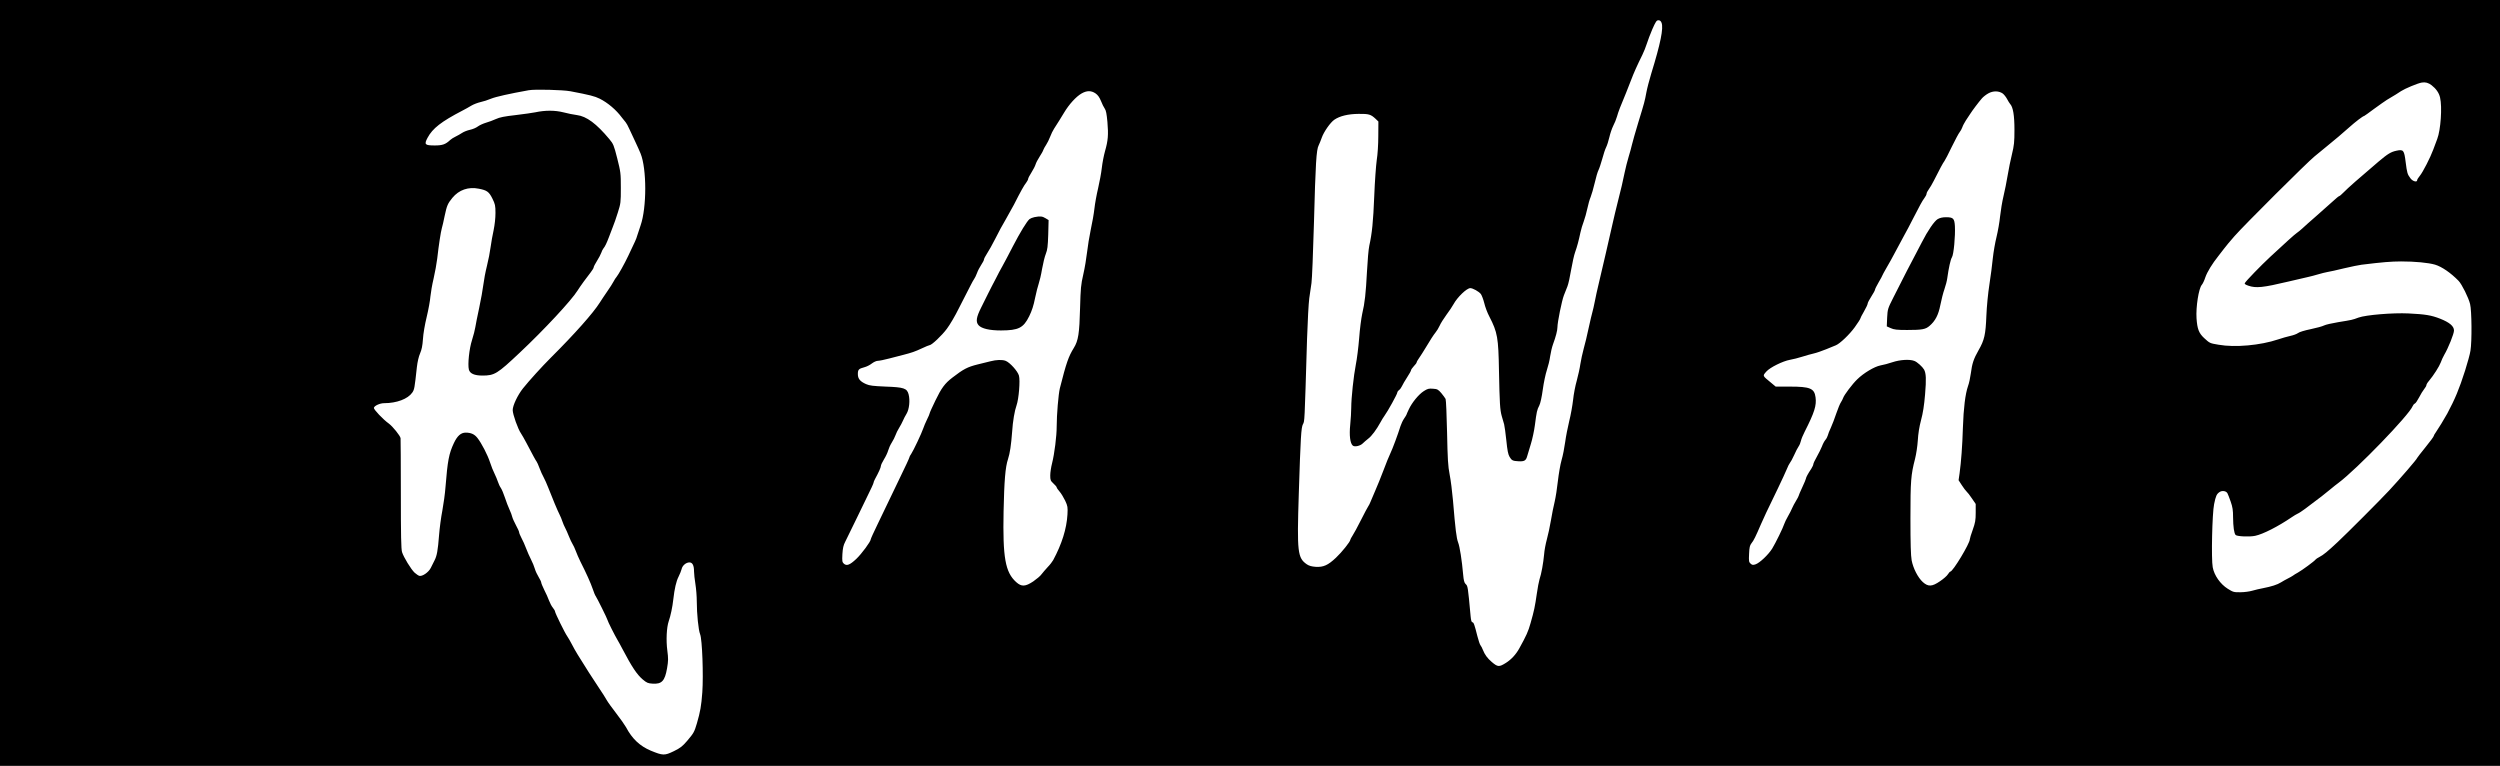 <?xml version="1.0" standalone="no"?>
<!DOCTYPE svg PUBLIC "-//W3C//DTD SVG 20010904//EN"
 "http://www.w3.org/TR/2001/REC-SVG-20010904/DTD/svg10.dtd">
<svg version="1.0" xmlns="http://www.w3.org/2000/svg"
 width="2716pt" height="832pt" viewBox="0 0 2716 832"
 preserveAspectRatio="xMidYMid meet">

<g transform="translate(0,832) scale(0.1,-0.1)"
fill="#000000" stroke="none">
<path d="M0 4160 l0 -4160 13580 0 13580 0 0 4160 0 4160 -13580 0 -13580 0 0
-4160z m18051 3913 c23 -59 -11 -225 -112 -553 -21 -69 -45 -161 -53 -205 -18
-96 -19 -102 -89 -330 -30 -99 -60 -205 -67 -235 -7 -30 -23 -91 -37 -135 -13
-44 -33 -120 -43 -170 -17 -86 -40 -185 -81 -345 -11 -41 -33 -136 -50 -210
-38 -171 -112 -489 -149 -645 -16 -66 -36 -156 -44 -200 -9 -44 -20 -96 -26
-115 -6 -19 -24 -97 -41 -174 -16 -76 -40 -178 -54 -225 -13 -47 -29 -122 -36
-166 -6 -44 -24 -125 -39 -180 -16 -55 -34 -149 -40 -210 -7 -60 -25 -164 -42
-230 -16 -66 -36 -168 -44 -228 -8 -60 -25 -148 -39 -195 -14 -48 -31 -150
-40 -227 -8 -77 -24 -178 -35 -225 -12 -47 -30 -139 -41 -205 -11 -66 -31
-158 -44 -205 -13 -47 -27 -121 -30 -165 -8 -89 -29 -209 -50 -270 -7 -22 -20
-92 -29 -155 -20 -139 -29 -184 -68 -320 -25 -90 -46 -136 -123 -275 -36 -65
-86 -119 -144 -156 -75 -47 -89 -46 -154 9 -48 41 -76 79 -97 132 -7 19 -19
42 -26 50 -7 8 -22 53 -34 100 -31 124 -40 150 -54 150 -9 0 -15 21 -19 63
-31 335 -30 329 -56 354 -13 13 -20 40 -25 98 -14 159 -37 306 -55 352 -18 48
-29 134 -56 458 -8 94 -24 220 -36 280 -18 92 -22 165 -28 455 -4 190 -11 354
-16 366 -6 11 -27 40 -47 64 -34 39 -43 44 -90 47 -46 4 -59 0 -100 -26 -55
-35 -129 -125 -163 -199 -14 -29 -25 -55 -25 -57 0 -2 -11 -21 -25 -41 -14
-20 -32 -58 -40 -83 -28 -90 -86 -247 -110 -296 -14 -27 -47 -111 -75 -185
-28 -74 -68 -173 -89 -220 -21 -47 -44 -101 -51 -120 -7 -19 -19 -42 -25 -50
-6 -8 -42 -75 -79 -149 -37 -74 -79 -151 -92 -170 -13 -20 -24 -40 -24 -45 0
-20 -93 -136 -156 -195 -87 -82 -137 -104 -219 -99 -45 3 -73 11 -97 27 -101
70 -108 129 -88 761 20 627 26 723 45 761 19 36 17 -4 45 929 6 190 17 388 24
440 8 52 19 127 24 165 6 39 18 333 27 655 17 648 26 793 51 841 9 18 24 56
34 84 22 63 93 165 137 195 59 40 149 62 263 63 113 1 132 -5 185 -54 l30 -29
-1 -157 c0 -93 -7 -201 -17 -263 -8 -58 -21 -233 -27 -390 -11 -277 -24 -406
-54 -540 -8 -36 -19 -162 -25 -280 -13 -242 -23 -337 -52 -460 -10 -47 -26
-166 -33 -265 -8 -99 -24 -227 -36 -285 -24 -123 -50 -363 -50 -470 0 -41 -5
-124 -11 -184 -12 -115 -1 -203 28 -227 20 -17 81 -3 107 23 13 13 40 36 60
52 38 28 91 100 134 179 12 23 32 55 43 70 35 47 139 236 139 251 0 8 9 21 19
28 11 8 25 27 32 43 7 17 33 60 56 96 24 36 43 71 43 78 0 6 14 25 30 43 17
17 30 35 30 40 0 5 8 21 19 36 30 45 55 83 81 127 46 78 85 138 107 165 13 15
32 47 43 71 10 24 44 78 74 119 31 41 65 93 77 115 42 77 143 174 182 175 27
0 93 -36 115 -64 10 -14 27 -58 37 -98 9 -40 34 -107 56 -148 88 -171 98 -228
104 -590 7 -352 11 -423 30 -490 9 -30 21 -71 26 -90 5 -19 16 -99 24 -176 11
-108 19 -150 35 -177 23 -39 35 -45 95 -48 65 -4 83 7 96 54 6 23 24 83 40
133 16 51 36 143 44 205 19 147 23 166 48 214 12 24 27 92 38 174 10 74 30
168 44 210 14 42 31 110 36 151 6 41 20 100 31 130 30 81 48 150 48 185 0 54
48 290 70 346 12 30 30 74 39 99 10 25 28 106 40 180 13 74 32 160 43 190 22
61 39 125 58 215 7 33 23 87 36 120 12 33 30 96 39 140 9 44 25 100 36 125 10
25 30 93 44 153 13 59 32 122 41 139 9 17 27 73 41 122 13 50 32 107 42 126
10 20 26 69 35 109 9 40 28 96 42 124 15 28 33 73 41 101 13 49 41 120 98 256
15 36 40 99 55 140 28 75 67 162 123 275 16 33 38 87 48 120 10 33 37 104 60
158 37 83 46 97 66 97 16 0 27 -8 34 -27z m8366 -679 c48 -37 81 -84 92 -134
24 -103 7 -351 -31 -450 -11 -30 -31 -82 -43 -115 -32 -87 -113 -245 -146
-285 -16 -19 -29 -40 -29 -47 0 -27 -49 -13 -73 20 -33 44 -37 58 -52 176 -16
130 -24 140 -99 124 -61 -13 -94 -33 -195 -118 -210 -178 -340 -293 -377 -332
-23 -23 -45 -43 -50 -43 -5 0 -36 -25 -69 -56 -33 -30 -114 -102 -180 -160
-66 -57 -135 -119 -154 -137 -19 -17 -45 -39 -59 -48 -25 -17 -121 -104 -288
-259 -101 -94 -262 -260 -276 -285 -6 -9 6 -18 39 -29 82 -28 156 -21 433 45
91 21 188 44 215 50 28 6 77 19 110 29 33 10 78 21 100 25 22 3 103 21 180 40
77 18 163 36 190 39 236 29 317 35 430 36 152 0 296 -14 369 -35 74 -22 171
-89 256 -176 35 -36 108 -182 125 -252 18 -70 21 -406 4 -507 -5 -36 -32 -132
-58 -215 -66 -206 -109 -308 -194 -468 -28 -52 -103 -174 -124 -203 -13 -17
-23 -36 -23 -41 0 -6 -40 -61 -90 -122 -49 -61 -90 -113 -90 -116 0 -11 -182
-222 -305 -354 -93 -100 -459 -467 -560 -561 -109 -102 -154 -139 -197 -161
-20 -10 -39 -23 -43 -29 -9 -15 -145 -115 -190 -140 -22 -12 -47 -27 -55 -34
-8 -6 -33 -20 -55 -31 -22 -11 -56 -30 -75 -42 -39 -25 -103 -45 -195 -63 -33
-6 -85 -18 -115 -27 -30 -9 -88 -17 -130 -17 -71 -1 -79 1 -138 38 -80 50
-147 145 -163 233 -17 88 -6 587 15 686 18 90 28 111 60 132 28 19 72 11 85
-14 5 -9 21 -50 35 -90 21 -60 26 -94 26 -170 1 -104 11 -176 28 -193 16 -16
151 -22 212 -9 86 18 250 102 397 202 23 16 52 33 65 39 13 5 49 29 80 52 156
116 234 177 277 214 26 22 65 53 87 69 196 146 767 736 805 833 5 12 15 25 24
28 8 3 29 34 46 67 17 34 42 74 55 90 13 16 24 35 24 42 0 8 12 29 28 47 51
61 112 157 128 200 8 23 25 61 38 83 44 74 106 229 106 264 0 48 -48 88 -151
129 -95 37 -158 48 -344 57 -171 8 -461 -16 -542 -45 -70 -26 -68 -25 -221
-50 -67 -11 -137 -27 -154 -36 -17 -9 -82 -27 -145 -40 -64 -13 -124 -31 -137
-42 -13 -10 -50 -24 -83 -31 -32 -7 -92 -24 -133 -38 -193 -65 -469 -90 -648
-58 -95 16 -95 16 -157 73 -57 53 -74 99 -82 214 -8 124 24 325 57 363 10 11
28 48 39 83 20 58 76 149 140 229 14 17 42 53 61 79 19 26 71 88 115 138 102
117 795 807 869 866 31 25 94 77 140 115 46 39 101 84 122 101 21 18 73 62
114 99 69 62 152 125 164 125 2 0 52 35 109 78 58 42 120 86 138 97 91 54 117
70 154 95 41 27 181 86 225 93 38 7 72 -2 107 -29z m-20222 -65 c215 -41 265
-54 320 -81 88 -44 180 -122 241 -205 16 -21 35 -44 41 -51 7 -7 26 -41 41
-75 16 -34 45 -96 64 -137 20 -41 45 -99 57 -127 68 -166 68 -590 0 -783 -16
-47 -33 -98 -38 -115 -7 -28 -21 -58 -96 -215 -39 -83 -108 -206 -126 -227 -9
-10 -24 -33 -33 -51 -9 -18 -40 -67 -69 -108 -29 -41 -65 -97 -82 -123 -69
-110 -271 -338 -530 -596 -98 -98 -236 -250 -304 -335 -57 -72 -111 -185 -111
-235 0 -46 57 -207 91 -255 10 -14 35 -59 57 -100 71 -136 103 -194 112 -205
5 -6 19 -37 31 -70 12 -33 33 -79 46 -102 12 -23 34 -70 47 -105 44 -114 106
-262 125 -298 10 -19 24 -53 31 -75 7 -22 21 -53 30 -70 9 -16 27 -57 40 -90
13 -33 31 -71 40 -85 9 -14 25 -47 35 -75 10 -27 32 -79 50 -115 63 -124 113
-235 135 -300 12 -36 26 -70 31 -75 13 -17 129 -251 129 -261 0 -10 81 -171
110 -219 10 -16 33 -59 52 -95 104 -198 158 -278 220 -331 45 -38 58 -43 107
-46 101 -7 134 29 158 167 14 82 14 107 3 191 -15 113 -8 253 15 320 20 56 41
155 50 239 13 114 31 194 57 245 14 28 29 65 33 82 8 39 48 73 85 73 33 0 50
-32 50 -98 0 -26 7 -87 15 -137 8 -49 15 -135 15 -191 0 -133 18 -310 36 -354
23 -53 37 -447 24 -631 -11 -149 -22 -210 -59 -338 -28 -94 -34 -105 -106
-190 -51 -59 -73 -77 -145 -112 -101 -49 -118 -48 -250 6 -118 50 -202 128
-269 255 -14 25 -61 92 -106 150 -45 58 -92 123 -104 145 -12 22 -49 81 -84
132 -58 86 -153 234 -232 363 -19 30 -47 81 -63 112 -16 31 -38 69 -49 85 -26
36 -133 254 -133 270 0 6 -10 24 -23 40 -13 15 -32 51 -42 78 -10 28 -33 80
-52 116 -18 37 -33 73 -33 81 0 8 -13 34 -28 59 -15 24 -34 64 -41 89 -7 25
-26 71 -42 102 -16 31 -40 85 -53 120 -13 35 -35 85 -50 112 -14 27 -26 55
-26 63 0 8 -15 42 -34 76 -18 34 -37 75 -41 92 -3 16 -17 52 -30 80 -13 27
-35 85 -49 128 -14 43 -34 90 -44 105 -11 15 -25 45 -32 67 -7 22 -24 62 -37
89 -14 27 -36 82 -49 123 -27 82 -92 208 -137 265 -32 41 -70 58 -128 58 -51
0 -91 -35 -128 -114 -54 -115 -68 -190 -91 -477 -5 -70 -21 -185 -34 -255 -14
-71 -30 -192 -36 -269 -13 -167 -23 -223 -50 -275 -11 -22 -29 -58 -40 -80
-24 -48 -92 -94 -124 -86 -11 3 -34 19 -51 34 -39 36 -120 169 -137 224 -10
33 -13 177 -13 633 0 325 -2 597 -3 605 -4 26 -85 127 -127 158 -63 45 -166
154 -163 171 4 23 66 51 111 51 137 0 258 46 306 115 23 34 25 46 50 276 7 60
20 116 35 150 17 40 26 81 31 154 3 58 21 161 41 243 19 79 37 178 40 220 4
42 19 131 35 197 15 66 33 163 39 215 17 151 39 292 50 330 6 19 20 80 31 135
24 113 33 133 84 196 72 87 174 122 287 99 88 -17 111 -33 148 -108 29 -59 33
-74 33 -156 0 -56 -8 -127 -20 -186 -12 -52 -26 -135 -33 -185 -6 -49 -24
-142 -40 -205 -16 -63 -33 -155 -39 -205 -6 -49 -26 -162 -45 -250 -19 -88
-38 -182 -42 -210 -4 -27 -20 -90 -36 -140 -30 -92 -48 -263 -34 -320 11 -43
60 -65 147 -65 132 0 161 18 405 248 265 249 562 568 629 676 26 42 102 147
143 198 17 22 32 46 32 54 0 7 16 39 36 70 19 30 40 70 46 87 6 18 16 39 23
47 19 23 36 59 61 125 12 33 31 83 42 110 12 28 36 97 54 155 32 101 33 111
33 270 0 159 -2 171 -39 319 -37 145 -42 157 -86 210 -140 168 -248 248 -352
261 -35 4 -101 18 -148 30 -91 23 -198 23 -305 0 -27 -6 -123 -19 -212 -30
-124 -14 -174 -24 -215 -43 -29 -13 -78 -32 -108 -40 -30 -9 -70 -27 -89 -41
-18 -14 -56 -30 -85 -36 -28 -6 -67 -21 -86 -34 -19 -12 -51 -31 -71 -40 -20
-9 -46 -26 -57 -36 -51 -48 -84 -60 -168 -60 -108 0 -118 10 -79 83 55 103
149 176 380 296 28 14 70 38 95 53 25 15 70 32 100 39 30 6 82 23 115 37 51
21 198 54 410 92 65 12 372 4 450 -11z m5706 -23 c26 -18 43 -42 60 -83 12
-32 31 -69 41 -83 14 -19 21 -58 29 -145 12 -139 7 -202 -26 -317 -13 -46 -29
-128 -35 -183 -6 -55 -25 -154 -40 -220 -16 -66 -34 -165 -40 -220 -6 -55 -24
-158 -40 -230 -15 -71 -33 -182 -40 -245 -7 -63 -25 -172 -41 -241 -26 -113
-29 -150 -35 -365 -7 -277 -19 -355 -68 -434 -58 -94 -81 -160 -152 -440 -15
-63 -34 -284 -34 -412 0 -106 -24 -296 -50 -400 -11 -42 -20 -102 -20 -132 0
-52 3 -59 35 -89 19 -17 35 -36 35 -42 0 -5 14 -26 31 -45 17 -19 44 -64 61
-99 28 -60 29 -71 25 -150 -9 -156 -61 -321 -155 -496 -9 -16 -35 -51 -60 -76
-24 -26 -54 -61 -67 -78 -12 -18 -53 -52 -89 -77 -87 -58 -128 -60 -186 -8
-119 107 -147 266 -137 769 7 332 19 481 48 567 21 64 34 153 45 298 7 113 27
229 48 287 24 67 41 269 26 322 -13 48 -98 143 -145 161 -37 14 -100 12 -165
-5 -30 -7 -92 -23 -138 -34 -112 -28 -154 -50 -276 -144 -81 -62 -119 -114
-184 -249 -34 -70 -62 -132 -62 -138 0 -6 -13 -36 -29 -68 -15 -31 -34 -75
-41 -97 -17 -51 -107 -242 -131 -277 -11 -14 -19 -31 -19 -36 0 -6 -44 -102
-99 -214 -54 -112 -115 -239 -136 -283 -21 -44 -71 -148 -111 -231 -41 -84
-74 -157 -74 -163 0 -24 -99 -158 -157 -213 -70 -66 -104 -79 -135 -52 -18 17
-20 27 -16 104 4 65 11 97 31 135 27 53 62 126 129 264 22 47 72 148 109 225
38 76 69 143 69 150 0 6 7 25 16 41 40 73 64 126 64 142 0 10 15 42 34 73 19
30 39 73 45 95 6 22 23 61 39 86 16 25 34 61 41 81 6 19 24 55 39 79 15 24 34
60 42 79 8 19 25 53 39 75 29 47 40 146 22 212 -18 65 -51 76 -251 83 -135 6
-173 10 -211 27 -65 29 -89 58 -89 109 0 48 9 58 70 74 25 6 62 25 82 41 21
16 49 29 65 29 15 0 71 11 123 25 52 14 122 32 155 40 89 23 123 34 202 71 40
19 77 34 82 34 23 0 134 105 188 178 32 42 91 142 130 222 40 80 79 156 87
170 8 14 26 50 41 80 15 30 33 62 39 70 7 8 20 36 30 62 9 26 30 66 46 90 16
24 30 50 30 58 0 8 15 38 33 65 19 28 60 102 92 165 31 63 81 156 111 205 29
50 69 122 89 160 77 152 111 212 133 239 12 16 22 35 22 42 0 8 16 39 36 70
20 31 40 71 45 88 5 17 24 54 43 83 19 29 38 62 41 74 4 11 18 37 31 56 13 19
32 58 43 87 11 29 30 69 43 88 33 51 79 124 108 173 54 91 131 175 190 209 57
33 105 33 151 2z m9858 -3 c14 -11 35 -38 46 -59 11 -21 26 -45 32 -52 33 -34
48 -125 48 -282 0 -134 -4 -170 -27 -265 -15 -60 -36 -164 -47 -231 -11 -66
-31 -168 -45 -225 -14 -57 -30 -156 -37 -219 -6 -63 -24 -164 -39 -225 -15
-60 -33 -164 -40 -230 -6 -66 -23 -194 -37 -285 -15 -96 -29 -239 -33 -340 -8
-205 -21 -264 -85 -375 -54 -95 -70 -144 -84 -252 -6 -45 -19 -108 -31 -139
-29 -85 -48 -236 -55 -449 -6 -201 -19 -370 -36 -496 l-11 -76 35 -54 c19 -30
43 -61 52 -69 9 -8 36 -41 58 -75 l41 -60 0 -95 c0 -81 -5 -109 -32 -185 -18
-49 -32 -96 -32 -104 0 -45 -184 -351 -212 -351 -4 0 -16 -13 -26 -29 -10 -17
-48 -50 -85 -75 -87 -60 -129 -62 -187 -10 -54 49 -105 149 -122 237 -9 52
-13 179 -13 457 0 407 5 471 50 645 13 51 26 138 30 200 4 72 16 148 35 220
21 77 34 161 44 281 14 166 11 228 -11 269 -18 31 -75 83 -106 94 -51 20 -156
13 -237 -14 -41 -14 -100 -30 -131 -35 -66 -13 -183 -83 -252 -151 -54 -52
-143 -171 -153 -202 -4 -12 -15 -33 -24 -47 -10 -14 -32 -68 -50 -120 -17 -52
-44 -122 -59 -155 -16 -33 -31 -72 -34 -86 -4 -14 -15 -36 -26 -48 -11 -13
-28 -44 -37 -70 -10 -25 -35 -76 -56 -113 -21 -36 -38 -73 -38 -81 0 -8 -10
-30 -22 -49 -35 -52 -58 -95 -58 -106 0 -6 -18 -49 -40 -96 -22 -47 -40 -89
-40 -94 0 -4 -13 -28 -28 -53 -15 -24 -34 -60 -42 -79 -8 -19 -28 -60 -46 -90
-17 -30 -35 -66 -39 -80 -12 -40 -95 -210 -132 -270 -42 -67 -136 -156 -181
-171 -28 -9 -36 -8 -54 8 -18 16 -20 27 -16 106 3 71 8 92 26 115 23 27 46 74
103 207 32 74 60 133 184 389 42 88 86 182 97 210 11 28 26 58 33 66 8 9 29
47 46 85 17 39 39 81 49 95 10 14 21 41 25 60 4 19 22 64 41 100 107 211 130
285 118 374 -13 97 -59 116 -281 116 l-152 0 -48 40 c-99 82 -96 74 -53 124
39 44 178 113 256 127 32 5 93 21 134 34 41 13 98 29 125 35 28 6 88 27 135
46 47 20 94 39 105 43 44 18 148 117 205 196 33 46 60 88 60 93 0 5 18 41 40
78 22 38 40 76 40 85 0 9 18 44 40 78 22 34 40 67 40 74 0 7 18 43 40 81 22
37 40 71 40 74 0 3 20 39 44 81 25 42 69 121 98 177 29 55 71 134 94 175 39
71 54 99 91 172 77 150 107 206 128 233 14 18 25 40 25 49 0 9 11 31 24 48 13
18 38 59 54 92 61 121 103 200 116 215 7 8 43 78 80 155 38 77 76 149 86 160
9 11 22 34 28 51 5 17 23 50 38 74 16 23 38 57 49 74 22 35 91 127 127 168 13
15 43 39 68 53 53 30 116 29 159 -2z"/>
<path d="M11238 5961 c-20 -4 -44 -14 -53 -21 -29 -24 -101 -142 -181 -296
-42 -82 -93 -178 -113 -214 -20 -36 -52 -94 -69 -130 -18 -36 -39 -76 -47 -90
-8 -14 -27 -52 -43 -85 -16 -33 -49 -98 -72 -145 -54 -107 -61 -156 -29 -193
33 -37 119 -57 244 -57 191 1 243 27 306 154 30 61 48 117 64 198 13 62 31
133 40 158 9 25 26 96 36 158 11 62 29 136 41 165 17 43 22 79 26 209 l4 157
-33 20 c-35 22 -58 24 -121 12z"/>
<path d="M21050 5939 c-36 -22 -107 -125 -170 -249 -18 -36 -45 -87 -60 -115
-32 -57 -163 -313 -252 -490 -59 -117 -61 -123 -66 -215 l-4 -96 43 -19 c35
-16 66 -20 178 -20 164 0 201 7 245 46 62 54 95 118 116 225 11 55 30 132 44
171 14 40 28 94 31 120 16 114 36 205 51 228 19 29 38 230 32 339 -5 83 -18
96 -97 96 -38 0 -67 -7 -91 -21z"/>
</g>
</svg>

